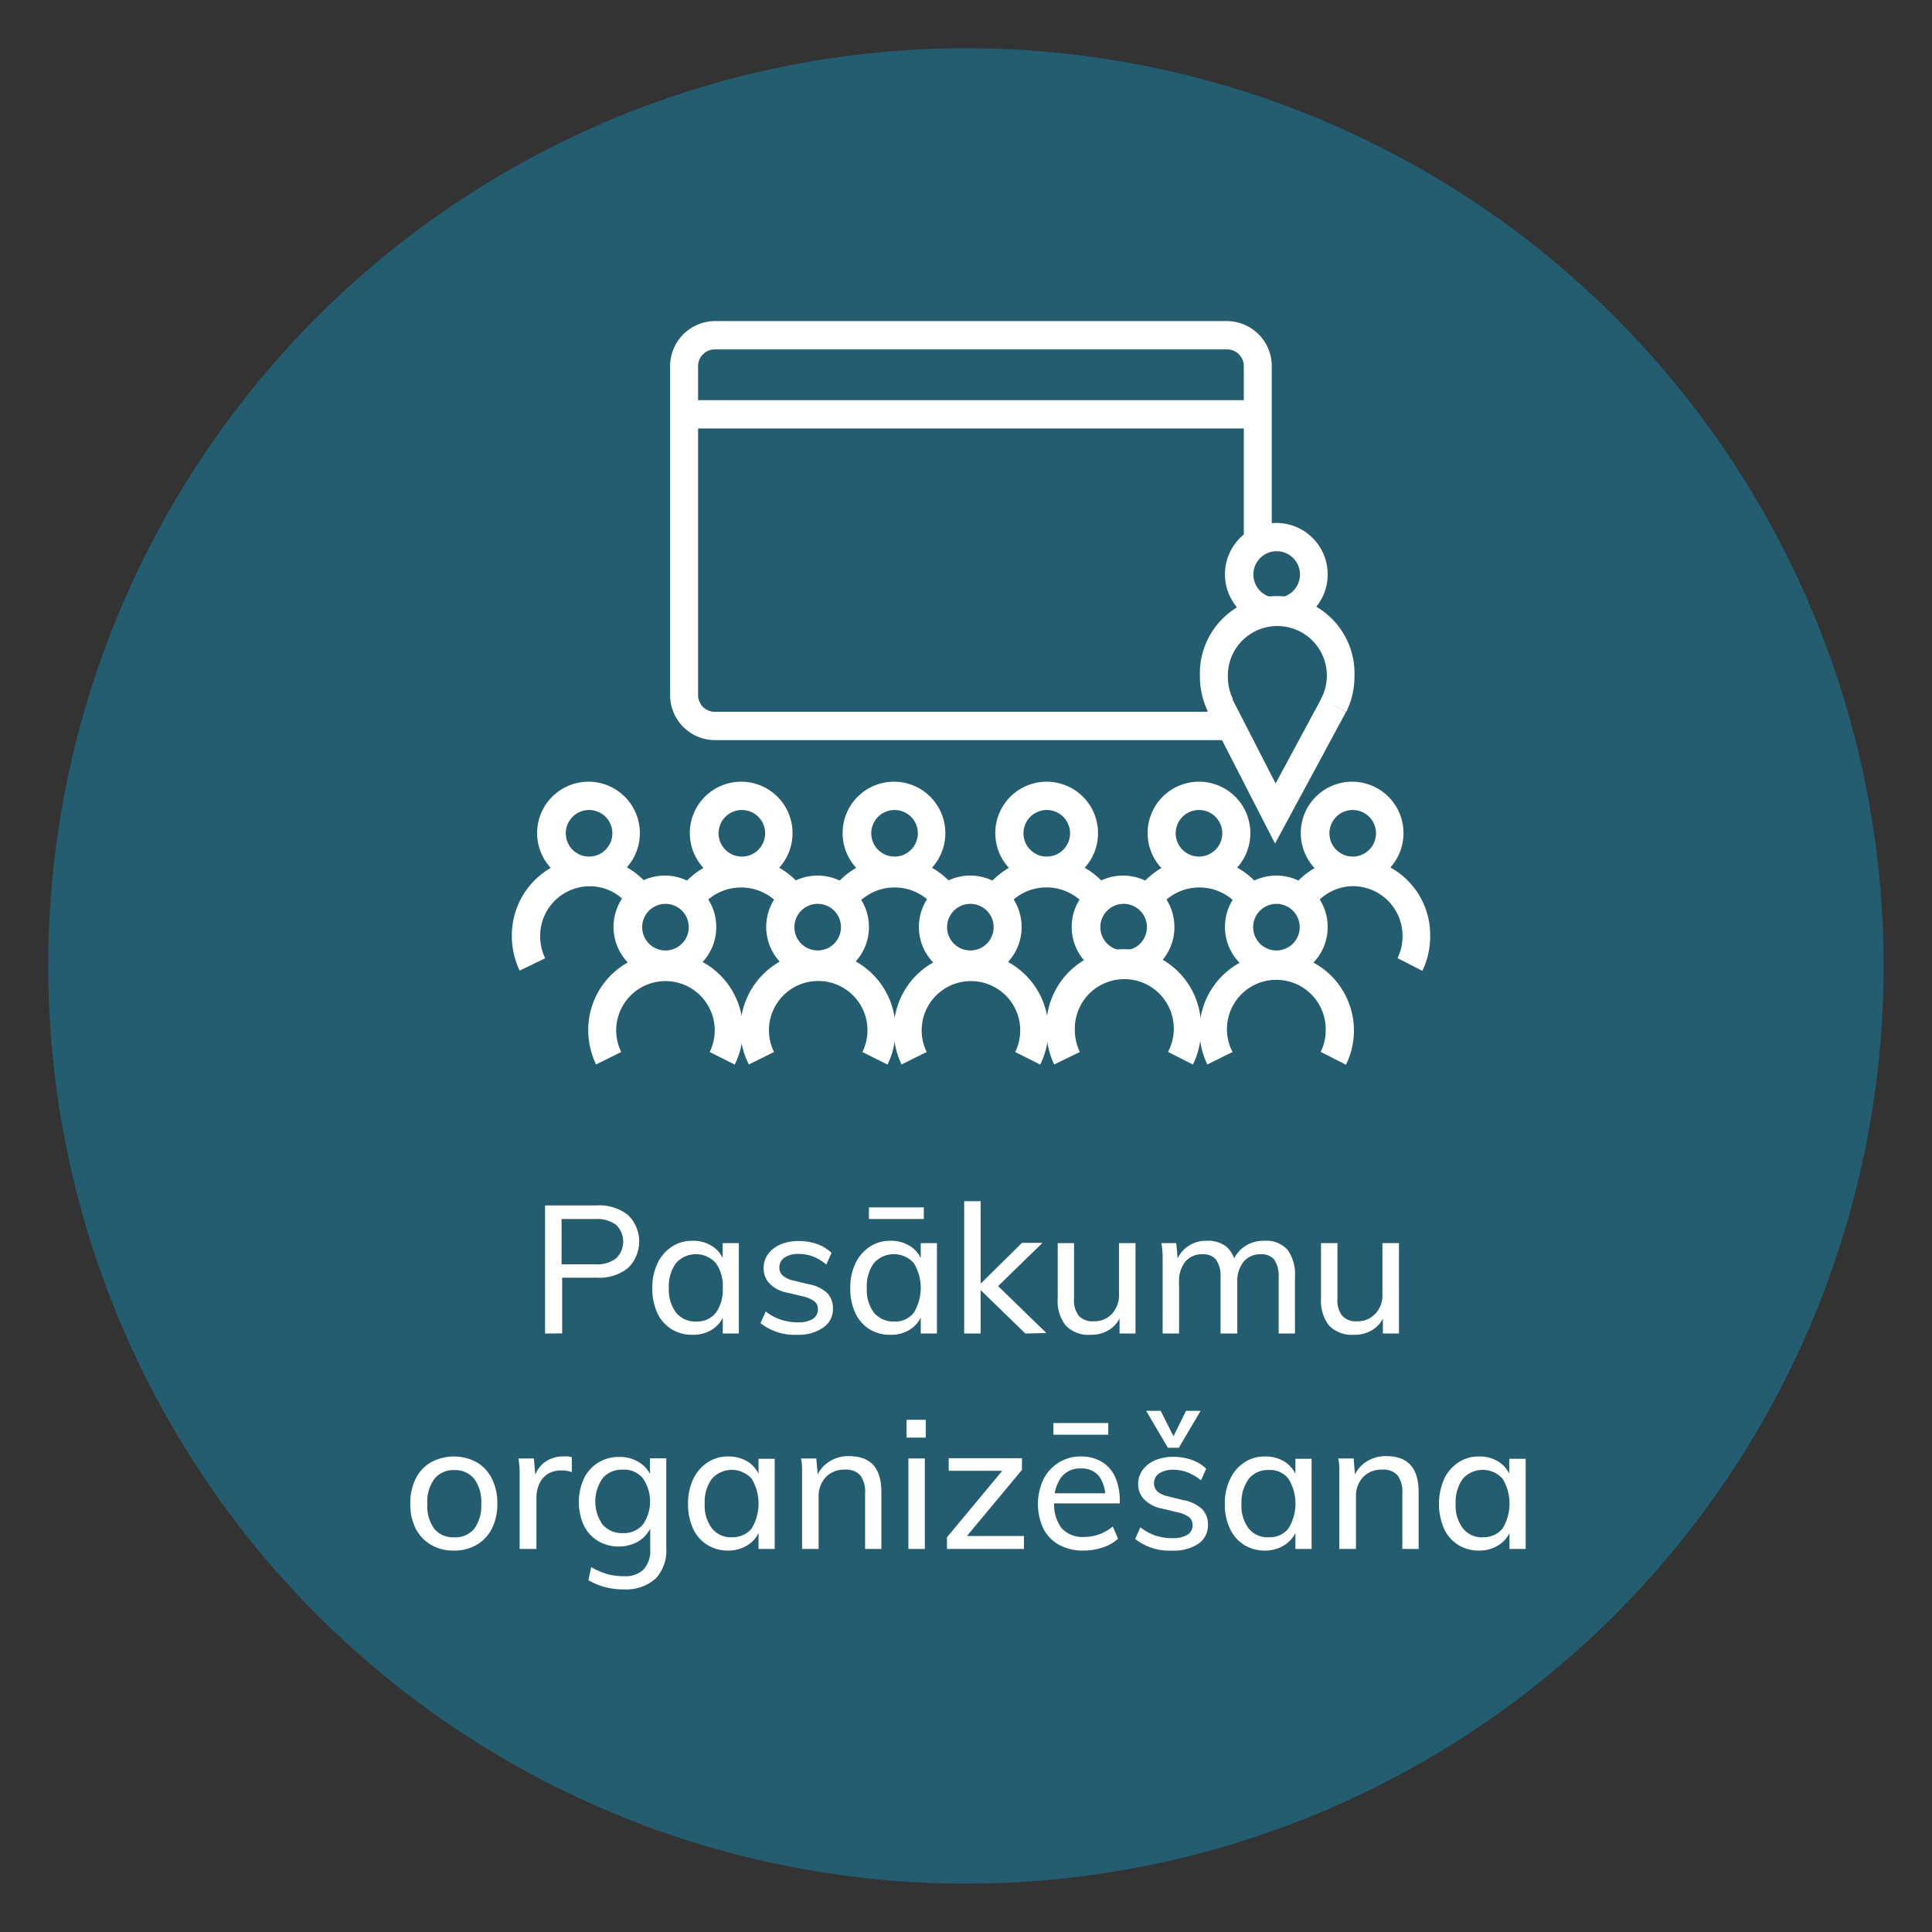 <svg id="Layer_1" data-name="Layer 1" xmlns="http://www.w3.org/2000/svg" viewBox="0 0 165.89 165.89"><rect x="0" y="0" width="165.89" height="165.89" fill="#333333" stroke="none"/><defs><style>.cls-1{fill:#0bf;opacity:0.3;}.cls-2{fill:#fff;}</style></defs><title>ico-6</title><circle class="cls-1" cx="82.94" cy="82.94" r="78.8"/><path class="cls-2" d="M46.8,114.5v-11h4.46a4,4,0,0,1,2.67.83,3.18,3.18,0,0,1,0,4.54,3.91,3.91,0,0,1-2.66.84h-3v4.78Zm1.42-5.94h2.9a2.68,2.68,0,0,0,1.78-.51,2,2,0,0,0,0-2.88,2.74,2.74,0,0,0-1.78-.5h-2.9Z"/><path class="cls-2" d="M59.45,114.61a3.3,3.3,0,0,1-1.79-.48,3.25,3.25,0,0,1-1.22-1.39,5,5,0,0,1-.43-2.13,4.91,4.91,0,0,1,.44-2.13,3.46,3.46,0,0,1,1.22-1.42,3.1,3.1,0,0,1,1.78-.52,3,3,0,0,1,1.79.52,2.52,2.52,0,0,1,1,1.47l-.19.11v-1.9h1.39v7.76H62.06v-1.94l.19.08a2.54,2.54,0,0,1-1,1.45A3,3,0,0,1,59.45,114.61Zm.31-1.14a2.06,2.06,0,0,0,1.71-.75,3.41,3.41,0,0,0,.59-2.14,3.32,3.32,0,0,0-.6-2.13,2.29,2.29,0,0,0-3.41,0,3.34,3.34,0,0,0-.62,2.14,3.25,3.25,0,0,0,.62,2.12A2.11,2.11,0,0,0,59.76,113.47Z"/><path class="cls-2" d="M68.47,114.61a4.72,4.72,0,0,1-3.17-1l.45-1a4.29,4.29,0,0,0,1.29.7,4.62,4.62,0,0,0,1.47.23,2.38,2.38,0,0,0,1.28-.29.94.94,0,0,0,.44-.83.85.85,0,0,0-.3-.68,2.63,2.63,0,0,0-1-.43l-1.3-.31a2.85,2.85,0,0,1-1.53-.77,1.85,1.85,0,0,1-.53-1.34,2,2,0,0,1,.37-1.2,2.61,2.61,0,0,1,1.06-.83,4,4,0,0,1,1.61-.3,4.71,4.71,0,0,1,1.55.26,3.45,3.45,0,0,1,1.24.76l-.45,1a4,4,0,0,0-1.14-.69,3.38,3.38,0,0,0-1.22-.22,2.11,2.11,0,0,0-1.23.31,1,1,0,0,0-.44.83.94.94,0,0,0,.28.71,2,2,0,0,0,.88.42l1.31.32A3.18,3.18,0,0,1,71,111a1.85,1.85,0,0,1,.52,1.36,1.9,1.9,0,0,1-.83,1.63A3.71,3.71,0,0,1,68.47,114.61Z"/><path class="cls-2" d="M76.45,114.61a3.36,3.36,0,0,1-1.8-.48,3.29,3.29,0,0,1-1.21-1.39,4.85,4.85,0,0,1-.43-2.13,4.77,4.77,0,0,1,.44-2.13,3.46,3.46,0,0,1,1.22-1.42,3.08,3.08,0,0,1,1.78-.52,3,3,0,0,1,1.79.52,2.51,2.51,0,0,1,1,1.47l-.18.11v-1.9h1.39v7.76H79.06v-1.94l.18.08a2.53,2.53,0,0,1-1,1.45A3,3,0,0,1,76.45,114.61Zm.31-1.14a2,2,0,0,0,1.7-.75,4.1,4.1,0,0,0,0-4.27,2.3,2.3,0,0,0-3.42,0,3.34,3.34,0,0,0-.61,2.14,3.25,3.25,0,0,0,.61,2.12A2.15,2.15,0,0,0,76.76,113.47Zm-2.15-8.8v-1h4.71v1Z"/><path class="cls-2" d="M82.79,114.5V103.14H84.2V114.5Zm5.25,0-4.12-4,3.83-3.78h1.76l-4.26,4.15.06-.82,4.54,4.41Z"/><path class="cls-2" d="M93.63,114.61a2.7,2.7,0,0,1-2.11-.78,3.34,3.34,0,0,1-.7-2.31v-4.78h1.4v4.77a2.21,2.21,0,0,0,.41,1.47,1.58,1.58,0,0,0,1.26.47,2.07,2.07,0,0,0,1.59-.64,2.37,2.37,0,0,0,.6-1.7v-4.37H97.5v7.76H96.13v-1.66l.18-.08a2.52,2.52,0,0,1-1,1.38A2.9,2.9,0,0,1,93.63,114.61Z"/><path class="cls-2" d="M99.83,114.5v-5.58c0-.36,0-.73,0-1.09a9.81,9.81,0,0,0-.1-1.09H101l.14,1.59-.16.08a2.55,2.55,0,0,1,1-1.38,2.69,2.69,0,0,1,1.63-.49,2.55,2.55,0,0,1,1.75.55,2.77,2.77,0,0,1,.79,1.7l-.37-.23a2.66,2.66,0,0,1,1-1.47,2.85,2.85,0,0,1,1.77-.55,2.44,2.44,0,0,1,2,.77,3.58,3.58,0,0,1,.64,2.33v4.86h-1.4v-4.8a2.58,2.58,0,0,0-.36-1.52,1.38,1.38,0,0,0-1.17-.48,1.82,1.82,0,0,0-1.48.64,2.62,2.62,0,0,0-.54,1.75v4.41H104.8v-4.8a2.5,2.5,0,0,0-.37-1.52,1.37,1.37,0,0,0-1.17-.48,1.83,1.83,0,0,0-1.49.64,2.67,2.67,0,0,0-.53,1.75v4.41Z"/><path class="cls-2" d="M116.24,114.61a2.71,2.71,0,0,1-2.11-.78,3.39,3.39,0,0,1-.7-2.31v-4.78h1.41v4.77a2.15,2.15,0,0,0,.41,1.47,1.54,1.54,0,0,0,1.25.47,2.07,2.07,0,0,0,1.59-.64,2.33,2.33,0,0,0,.61-1.7v-4.37h1.42v7.76h-1.38v-1.66l.19-.08a2.54,2.54,0,0,1-1,1.38A2.9,2.9,0,0,1,116.24,114.61Z"/><path class="cls-2" d="M39,133.14a3.78,3.78,0,0,1-2-.5,3.35,3.35,0,0,1-1.31-1.4,4.58,4.58,0,0,1-.46-2.13,4.65,4.65,0,0,1,.46-2.14A3.37,3.37,0,0,1,37,125.56a4.13,4.13,0,0,1,3.94,0,3.35,3.35,0,0,1,1.3,1.41,4.65,4.65,0,0,1,.46,2.14,4.58,4.58,0,0,1-.46,2.13,3.32,3.32,0,0,1-1.3,1.4A3.78,3.78,0,0,1,39,133.14ZM39,132a2.09,2.09,0,0,0,1.72-.73,3.34,3.34,0,0,0,.6-2.15,3.3,3.3,0,0,0-.61-2.15,2.11,2.11,0,0,0-1.71-.74,2.08,2.08,0,0,0-1.69.74,3.3,3.3,0,0,0-.62,2.15,3.34,3.34,0,0,0,.6,2.15A2.08,2.08,0,0,0,39,132Z"/><path class="cls-2" d="M44.62,133v-5.59c0-.36,0-.72,0-1.09s-.05-.73-.1-1.09h1.32l.17,1.93-.17-.06a2.41,2.41,0,0,1,.92-1.54,2.73,2.73,0,0,1,1.61-.51l.4,0,.33.07,0,1.28a2.54,2.54,0,0,0-.86-.14,2.2,2.2,0,0,0-1.27.34,2,2,0,0,0-.69.87,2.8,2.8,0,0,0-.22,1.12V133Z"/><path class="cls-2" d="M53.6,136.47a5.81,5.81,0,0,1-3.08-.79l.24-1.12a7.22,7.22,0,0,0,1.38.6,5.56,5.56,0,0,0,1.46.18,2.19,2.19,0,0,0,1.66-.58,2.35,2.35,0,0,0,.57-1.72V131l.17-.15a2.86,2.86,0,0,1-.58,1,2.65,2.65,0,0,1-1,.69,3.3,3.3,0,0,1-1.29.25,3.43,3.43,0,0,1-1.81-.49A3.26,3.26,0,0,1,50.14,131a4.88,4.88,0,0,1,0-4.05,3.29,3.29,0,0,1,1.22-1.36,3.34,3.34,0,0,1,1.81-.49,3.05,3.05,0,0,1,1.81.53A2.59,2.59,0,0,1,56,127l-.19-.12v-1.66h1.4v7.66a3.54,3.54,0,0,1-.91,2.66A3.76,3.76,0,0,1,53.6,136.47Zm-.12-4.83a2.13,2.13,0,0,0,1.71-.72,3.49,3.49,0,0,0,0-4,2.1,2.1,0,0,0-1.71-.73,2.16,2.16,0,0,0-1.73.73,3.46,3.46,0,0,0,0,4A2.21,2.21,0,0,0,53.48,131.64Z"/><path class="cls-2" d="M62.52,133.14a3.36,3.36,0,0,1-1.79-.49,3.25,3.25,0,0,1-1.22-1.39,5,5,0,0,1-.43-2.12,4.85,4.85,0,0,1,.44-2.13,3.5,3.5,0,0,1,1.22-1.43,3.12,3.12,0,0,1,1.78-.52,3.06,3.06,0,0,1,1.8.52,2.59,2.59,0,0,1,1,1.47l-.19.11v-1.9h1.39V133H65.13v-1.95l.19.08a2.6,2.6,0,0,1-1,1.46A3.13,3.13,0,0,1,62.52,133.14Zm.31-1.15a2.06,2.06,0,0,0,1.71-.75,4.13,4.13,0,0,0,0-4.27,2.29,2.29,0,0,0-3.41,0,3.38,3.38,0,0,0-.62,2.15,3.22,3.22,0,0,0,.62,2.11A2.08,2.08,0,0,0,62.83,132Z"/><path class="cls-2" d="M68.87,133v-5.59c0-.36,0-.72,0-1.09s0-.73-.1-1.09h1.32l.14,1.59-.15.1a2.7,2.7,0,0,1,1.09-1.4,3,3,0,0,1,1.72-.49c1.86,0,2.79,1,2.79,3.11V133h-1.4v-4.79a2.35,2.35,0,0,0-.41-1.53,1.61,1.61,0,0,0-1.31-.49,2.17,2.17,0,0,0-1.65.64,2.39,2.39,0,0,0-.62,1.72V133Z"/><path class="cls-2" d="M77.84,121.91h1.65v1.53H77.84ZM78,133v-7.77h1.41V133Z"/><path class="cls-2" d="M81.31,133v-1l5.17-6.22.2.51H81.46v-1.08h6.29v1l-5.17,6.21-.16-.53h5.5V133Z"/><path class="cls-2" d="M96,132.12a3.47,3.47,0,0,1-1.31.75,5.07,5.07,0,0,1-1.63.27,4.29,4.29,0,0,1-2.1-.48,3.29,3.29,0,0,1-1.36-1.38,5,5,0,0,1,0-4.27,3.56,3.56,0,0,1,1.31-1.43,3.49,3.49,0,0,1,1.91-.52,3.35,3.35,0,0,1,1.8.47,2.87,2.87,0,0,1,1.14,1.31,5,5,0,0,1,.39,2v.25H90.33v-.87h5l-.43.56a3.11,3.11,0,0,0-.51-2,1.88,1.88,0,0,0-1.57-.69,2,2,0,0,0-1.7.76,3.38,3.38,0,0,0-.6,2.14,3.33,3.33,0,0,0,.64,2.23,2.41,2.41,0,0,0,1.92.75,4,4,0,0,0,1.29-.22,4,4,0,0,0,1.18-.68Zm-5.55-8.93v-1h4.71v1Z"/><path class="cls-2" d="M100.64,133.14a4.71,4.71,0,0,1-3.17-1l.45-1a4.33,4.33,0,0,0,1.29.71,4.62,4.62,0,0,0,1.47.22,2.38,2.38,0,0,0,1.28-.29.92.92,0,0,0,.44-.82.86.86,0,0,0-.3-.69,2.55,2.55,0,0,0-1-.42l-1.3-.31a2.92,2.92,0,0,1-1.53-.77,1.86,1.86,0,0,1-.54-1.35,2,2,0,0,1,.38-1.2,2.61,2.61,0,0,1,1.06-.83,4,4,0,0,1,1.61-.3,4.71,4.71,0,0,1,1.55.26,3.45,3.45,0,0,1,1.24.76l-.45,1a4.24,4.24,0,0,0-1.14-.68,3.39,3.39,0,0,0-1.22-.23,2.19,2.19,0,0,0-1.23.31,1,1,0,0,0-.44.84,1,1,0,0,0,.28.71,2.06,2.06,0,0,0,.88.41l1.31.33a3.18,3.18,0,0,1,1.64.76,1.87,1.87,0,0,1,.52,1.37,1.91,1.91,0,0,1-.83,1.63A3.78,3.78,0,0,1,100.64,133.14Zm1.2-12h1.25l-1.87,3.17h-.94l-1.87-3.17h1.25l1.1,2.18Z"/><path class="cls-2" d="M108.62,133.14a3.37,3.37,0,0,1-1.8-.49,3.23,3.23,0,0,1-1.21-1.39,4.83,4.83,0,0,1-.44-2.12,4.71,4.71,0,0,1,.45-2.13,3.41,3.41,0,0,1,1.21-1.43,3.13,3.13,0,0,1,1.79-.52,3,3,0,0,1,1.79.52,2.54,2.54,0,0,1,1,1.47l-.18.11v-1.9h1.39V133h-1.39v-1.95l.18.08a2.55,2.55,0,0,1-1,1.46A3.1,3.1,0,0,1,108.62,133.14Zm.31-1.15a2,2,0,0,0,1.7-.75,4.07,4.07,0,0,0,0-4.27,2,2,0,0,0-1.69-.75,2.1,2.1,0,0,0-1.72.77,3.38,3.38,0,0,0-.62,2.15,3.22,3.22,0,0,0,.62,2.11A2.1,2.1,0,0,0,108.93,132Z"/><path class="cls-2" d="M115,133v-5.59c0-.36,0-.72,0-1.09s0-.73-.1-1.09h1.33l.13,1.59-.15.1a2.75,2.75,0,0,1,1.09-1.4,3,3,0,0,1,1.72-.49c1.86,0,2.79,1,2.79,3.11V133h-1.4v-4.79a2.35,2.35,0,0,0-.41-1.53,1.6,1.6,0,0,0-1.31-.49,2.18,2.18,0,0,0-1.65.64,2.38,2.38,0,0,0-.61,1.72V133Z"/><path class="cls-2" d="M127,133.14a3.37,3.37,0,0,1-1.8-.49,3.23,3.23,0,0,1-1.21-1.39,5.41,5.41,0,0,1,0-4.25,3.43,3.43,0,0,1,1.22-1.43,3.1,3.1,0,0,1,1.78-.52,3,3,0,0,1,1.79.52,2.56,2.56,0,0,1,1,1.47l-.19.11v-1.9H131V133h-1.39v-1.95l.19.08a2.57,2.57,0,0,1-1,1.46A3.07,3.07,0,0,1,127,133.14Zm.31-1.15a2.06,2.06,0,0,0,1.71-.75,4.13,4.13,0,0,0,0-4.27,2.29,2.29,0,0,0-3.41,0,3.38,3.38,0,0,0-.62,2.15,3.22,3.22,0,0,0,.62,2.11A2.08,2.08,0,0,0,127.34,132Z"/><path class="cls-2" d="M109.62,47.33a2,2,0,1,0,2,2,2,2,0,0,0-2-2m0,6.39A4.41,4.41,0,1,1,114,49.31a4.39,4.39,0,0,1-4.36,4.41"/><path class="cls-2" d="M115.58,61.13,113.43,60a4.25,4.25,0,1,0-8-1.88,4.39,4.39,0,0,0,.43,1.89l-2.15,1.07a6.87,6.87,0,0,1-.68-3,6.64,6.64,0,1,1,13.27,0,6.88,6.88,0,0,1-.68,3"/><polygon class="cls-2" points="109.48 72.43 103.66 61.08 105.78 59.96 109.53 67.27 113.46 59.97 115.57 61.14 109.48 72.43"/><path class="cls-2" d="M50.58,69.55a2,2,0,1,0,2,2,2,2,0,0,0-2-2m0,6.39a4.41,4.41,0,1,1,4.36-4.41,4.39,4.39,0,0,1-4.36,4.41"/><path class="cls-2" d="M44.62,83.34a6.89,6.89,0,0,1-.67-3,6.69,6.69,0,0,1,6.64-6.72,6.58,6.58,0,0,1,5.29,2.67L54,77.8a4.16,4.16,0,0,0-3.38-1.7,4.26,4.26,0,0,0-4.24,4.28,4.47,4.47,0,0,0,.43,1.9Z"/><path class="cls-2" d="M63.7,69.55a2,2,0,1,0,2,2,2,2,0,0,0-2-2m0,6.39a4.41,4.41,0,1,1,4.35-4.41,4.39,4.39,0,0,1-4.35,4.41"/><path class="cls-2" d="M60.24,77.92l-2-1.4a6.58,6.58,0,0,1,10.86,0l-2,1.39a4.37,4.37,0,0,0-6.93,0"/><path class="cls-2" d="M76.81,69.55a2,2,0,1,0,2,2,2,2,0,0,0-2-2m0,6.39a4.41,4.41,0,1,1,4.36-4.41,4.39,4.39,0,0,1-4.36,4.41"/><path class="cls-2" d="M80.28,77.92a4.35,4.35,0,0,0-6.93,0l-2-1.4a6.58,6.58,0,0,1,10.86,0Z"/><path class="cls-2" d="M89.93,69.55a2,2,0,1,0,1.95,2,2,2,0,0,0-1.95-2m0,6.39a4.41,4.41,0,1,1,4.35-4.41,4.39,4.39,0,0,1-4.35,4.41"/><path class="cls-2" d="M86.46,77.92l-2-1.4a6.58,6.58,0,0,1,10.86,0l-2,1.39a4.36,4.36,0,0,0-6.93,0"/><path class="cls-2" d="M103,69.55a2,2,0,1,0,1.95,2,2,2,0,0,0-1.95-2m0,6.39a4.41,4.41,0,1,1,4.36-4.41A4.39,4.39,0,0,1,103,75.94"/><path class="cls-2" d="M99.58,77.92l-2-1.4a6.59,6.59,0,0,1,10.87,0l-2,1.4a4.35,4.35,0,0,0-6.93,0"/><path class="cls-2" d="M116.15,69.55a2,2,0,1,0,2,2,2,2,0,0,0-2-2m0,6.39a4.41,4.41,0,1,1,4.36-4.41,4.39,4.39,0,0,1-4.36,4.41"/><path class="cls-2" d="M122.11,83.35,120,82.27a4.36,4.36,0,0,0,.43-1.89,4.27,4.27,0,0,0-4.23-4.29,4.22,4.22,0,0,0-3.47,1.83l-2-1.4a6.62,6.62,0,0,1,12.07,3.86,6.74,6.74,0,0,1-.68,3"/><path class="cls-2" d="M57.14,77.61a2,2,0,1,0,2,2,2,2,0,0,0-2-2m0,6.39a4.41,4.41,0,1,1,4.36-4.4A4.38,4.38,0,0,1,57.14,84"/><path class="cls-2" d="M63.09,91.41l-2.15-1.08a4.23,4.23,0,1,0-7.6,0L51.18,91.4a6.89,6.89,0,0,1-.67-3,6.64,6.64,0,1,1,12.58,3"/><path class="cls-2" d="M70.26,77.61a2,2,0,1,0,1.95,2,2,2,0,0,0-1.95-2m0,6.39a4.41,4.41,0,1,1,4.35-4.4A4.39,4.39,0,0,1,70.26,84"/><path class="cls-2" d="M76.21,91.41l-2.16-1.08a4.23,4.23,0,1,0-7.59,0L64.3,91.4a6.66,6.66,0,1,1,12.59-3,6.77,6.77,0,0,1-.68,3"/><path class="cls-2" d="M83.37,77.61a2,2,0,1,0,1.95,2,2,2,0,0,0-1.95-2m0,6.39a4.41,4.41,0,1,1,4.35-4.4A4.38,4.38,0,0,1,83.37,84"/><path class="cls-2" d="M89.32,91.41l-2.15-1.08a4.23,4.23,0,1,0-7.6,0L77.41,91.4a6.89,6.89,0,0,1-.67-3,6.64,6.64,0,1,1,12.58,3"/><path class="cls-2" d="M96.48,77.61a2,2,0,1,0,2,2,2,2,0,0,0-2-2m0,6.39a4.41,4.41,0,1,1,4.36-4.4A4.38,4.38,0,0,1,96.48,84"/><path class="cls-2" d="M102.43,91.41l-2.14-1.09a4.25,4.25,0,1,0-8-1.88,4.39,4.39,0,0,0,.43,1.89L90.52,91.4a6.86,6.86,0,0,1-.67-3,6.64,6.64,0,1,1,13.27,0,6.61,6.61,0,0,1-.69,3"/><path class="cls-2" d="M109.6,77.61a2,2,0,1,0,2,2,2,2,0,0,0-2-2m0,6.39A4.41,4.41,0,1,1,114,79.6,4.39,4.39,0,0,1,109.6,84"/><path class="cls-2" d="M115.55,91.41l-2.15-1.09a4.15,4.15,0,0,0,.43-1.88,4.24,4.24,0,1,0-8,1.89l-2.16,1.07a6.63,6.63,0,1,1,11.91,0"/><path class="cls-2" d="M105.56,63.55H61.37a3.86,3.86,0,0,1-3.83-3.88V31.45a3.87,3.87,0,0,1,3.83-3.88h44a3.87,3.87,0,0,1,3.83,3.88v15.2h-2.4V31.45A1.44,1.44,0,0,0,105.37,30h-44a1.44,1.44,0,0,0-1.43,1.44V59.67a1.44,1.44,0,0,0,1.43,1.45h44.19v2.43Z"/><rect class="cls-2" x="59.17" y="34.36" width="48.47" height="2.43"/></svg>